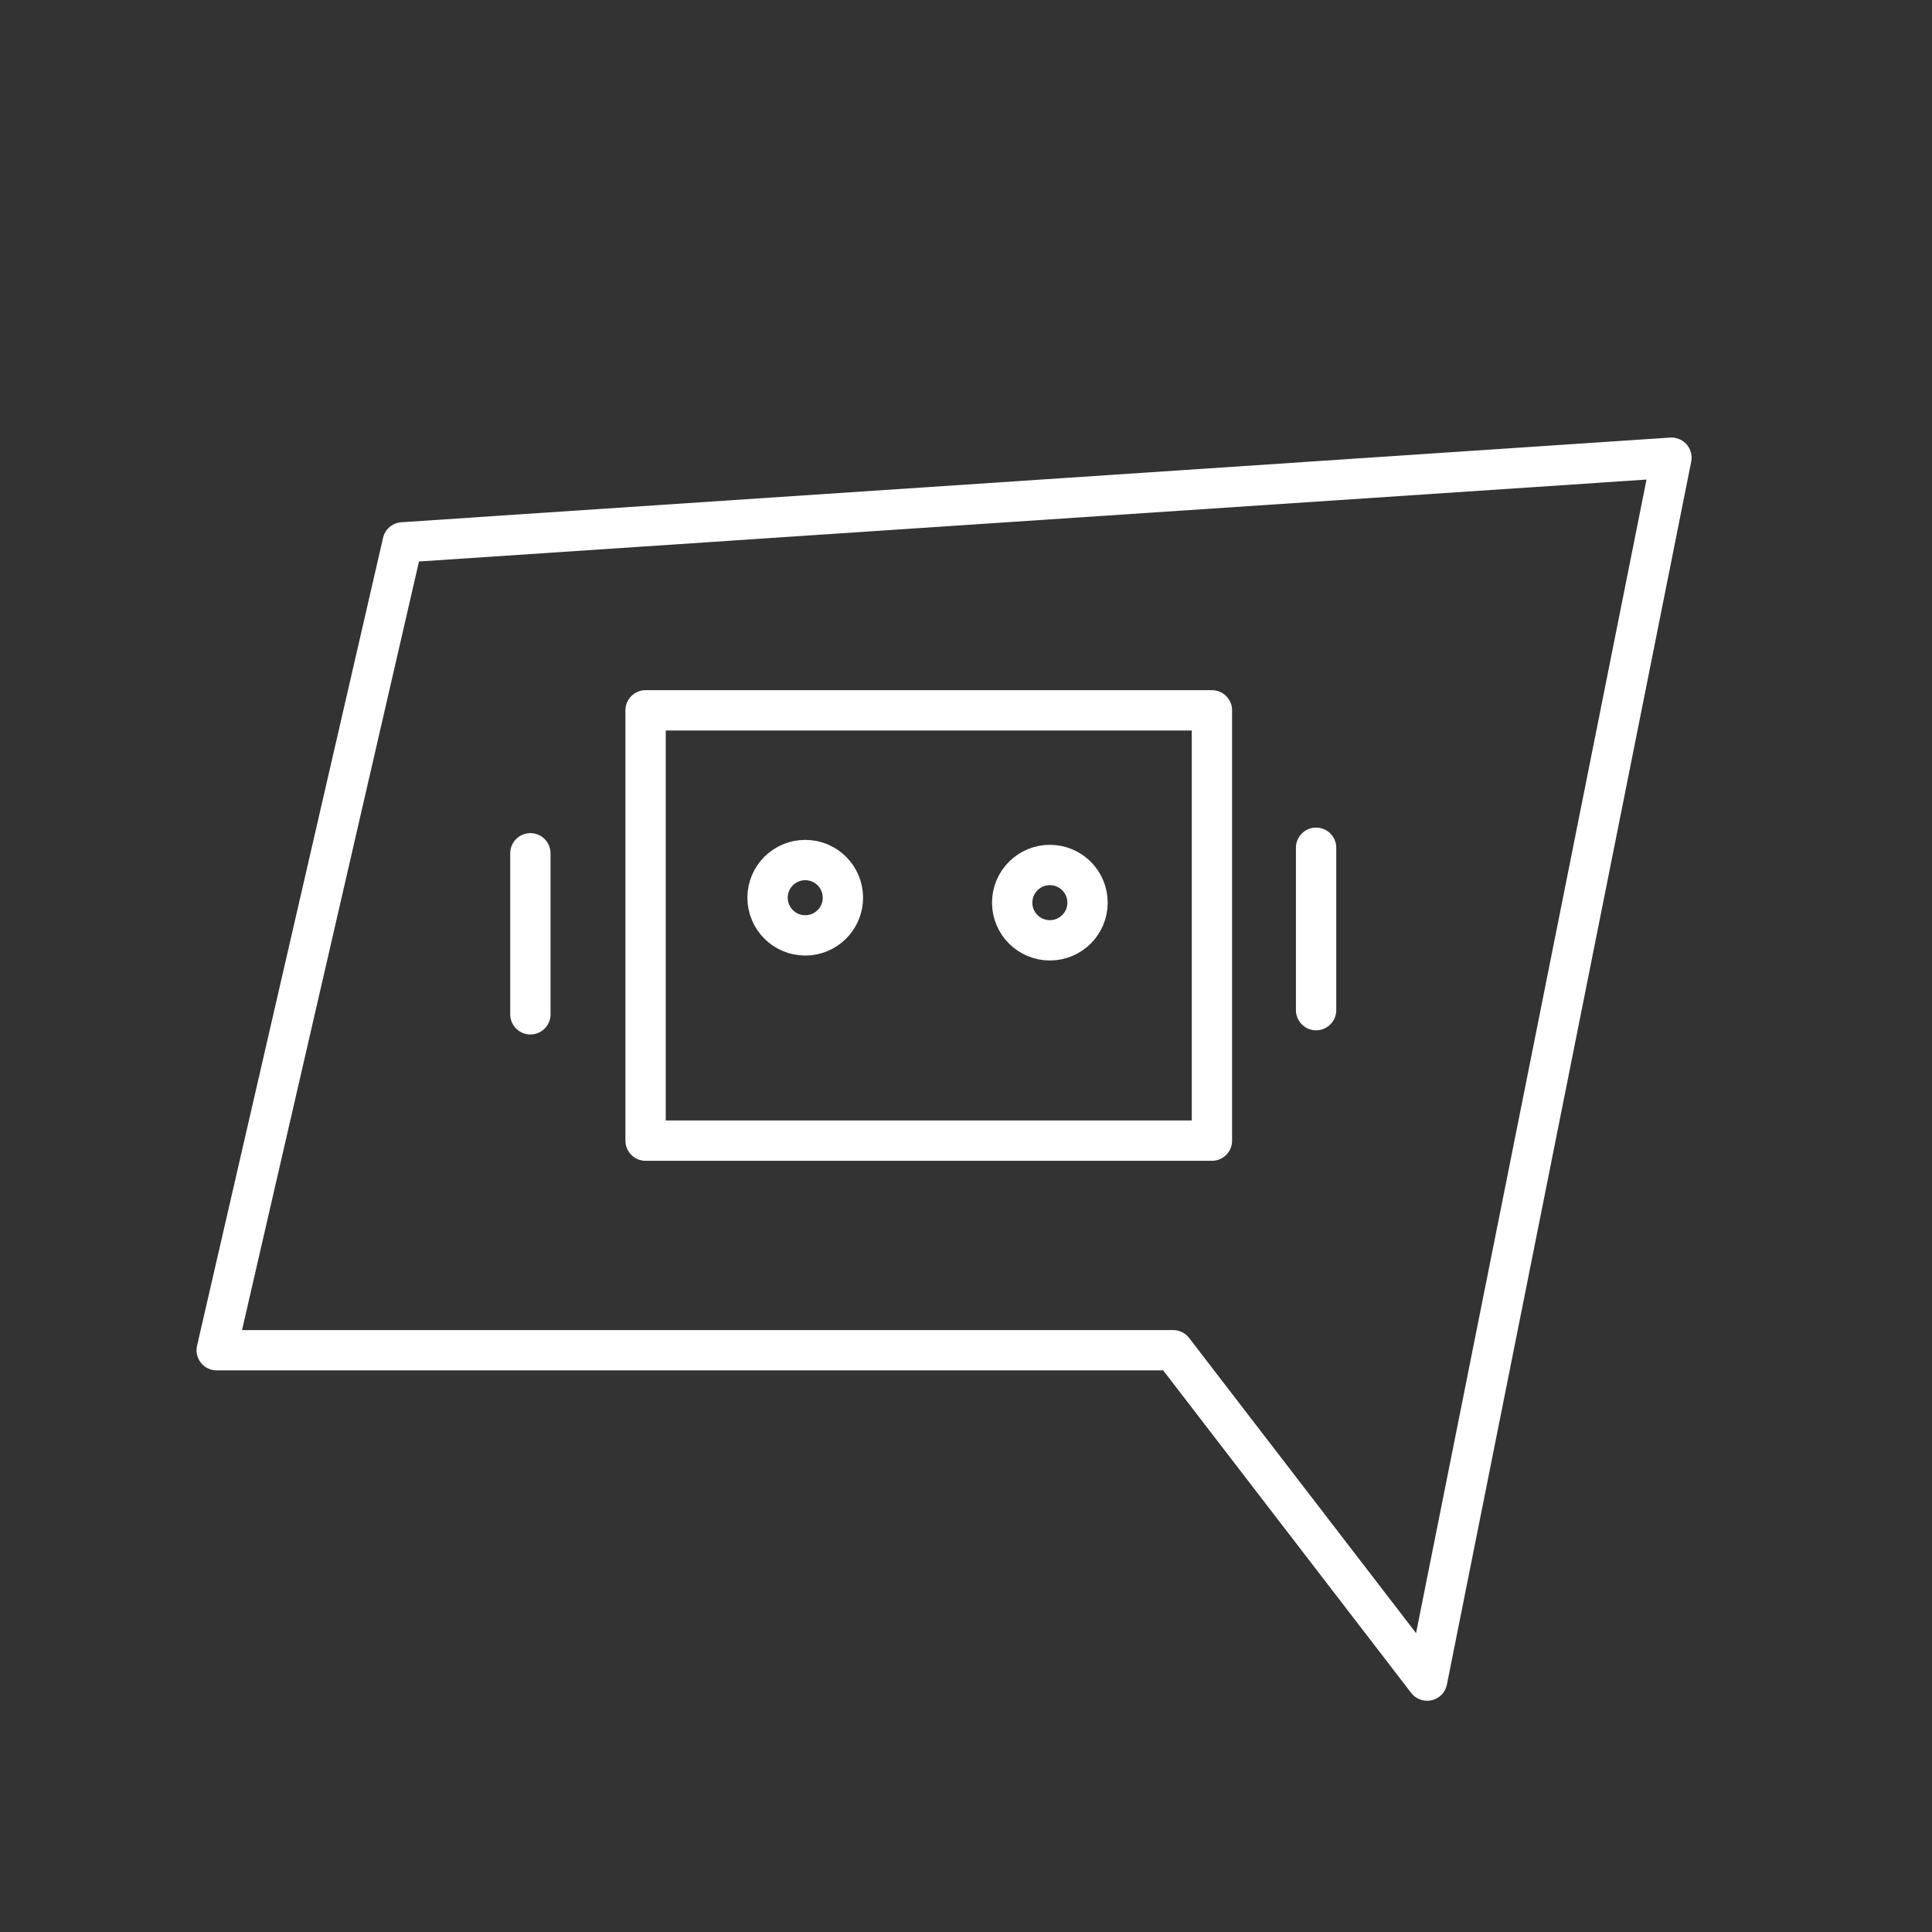 <?xml version="1.0" encoding="UTF-8"?>
<!-- Created with Inkscape (http://www.inkscape.org/) -->
<svg version="1.1" viewBox="0 0 48 48" xml:space="preserve" xmlns="http://www.w3.org/2000/svg"><rect x="0" y="0" width="48" height="48" fill="#333333" stroke="none"/><defs><style>.a{fill:none;stroke:#fff;stroke-linecap:round;stroke-linejoin:round;}</style></defs><g transform="matrix(.208 0 0 .208 -22.551 18.234)" fill-opacity="0" stroke="#fff" stroke-linecap="round" stroke-linejoin="round" stroke-width="4.816"><path d="m156.52-22.881-22.218 96.497h114.24l30.342 39.461 29.181-146.07z"/><path d="m185.53-2.155v50.736h67.648v-51.399h-67.648z"/><path d="m171.77 14.259v19.233"/><path d="m265.62 13.596v19.399"/><circle cx="204.6" cy="19.565" r="4.5"/><circle cx="233.82" cy="20.155" r="4.5"/></g></svg>
